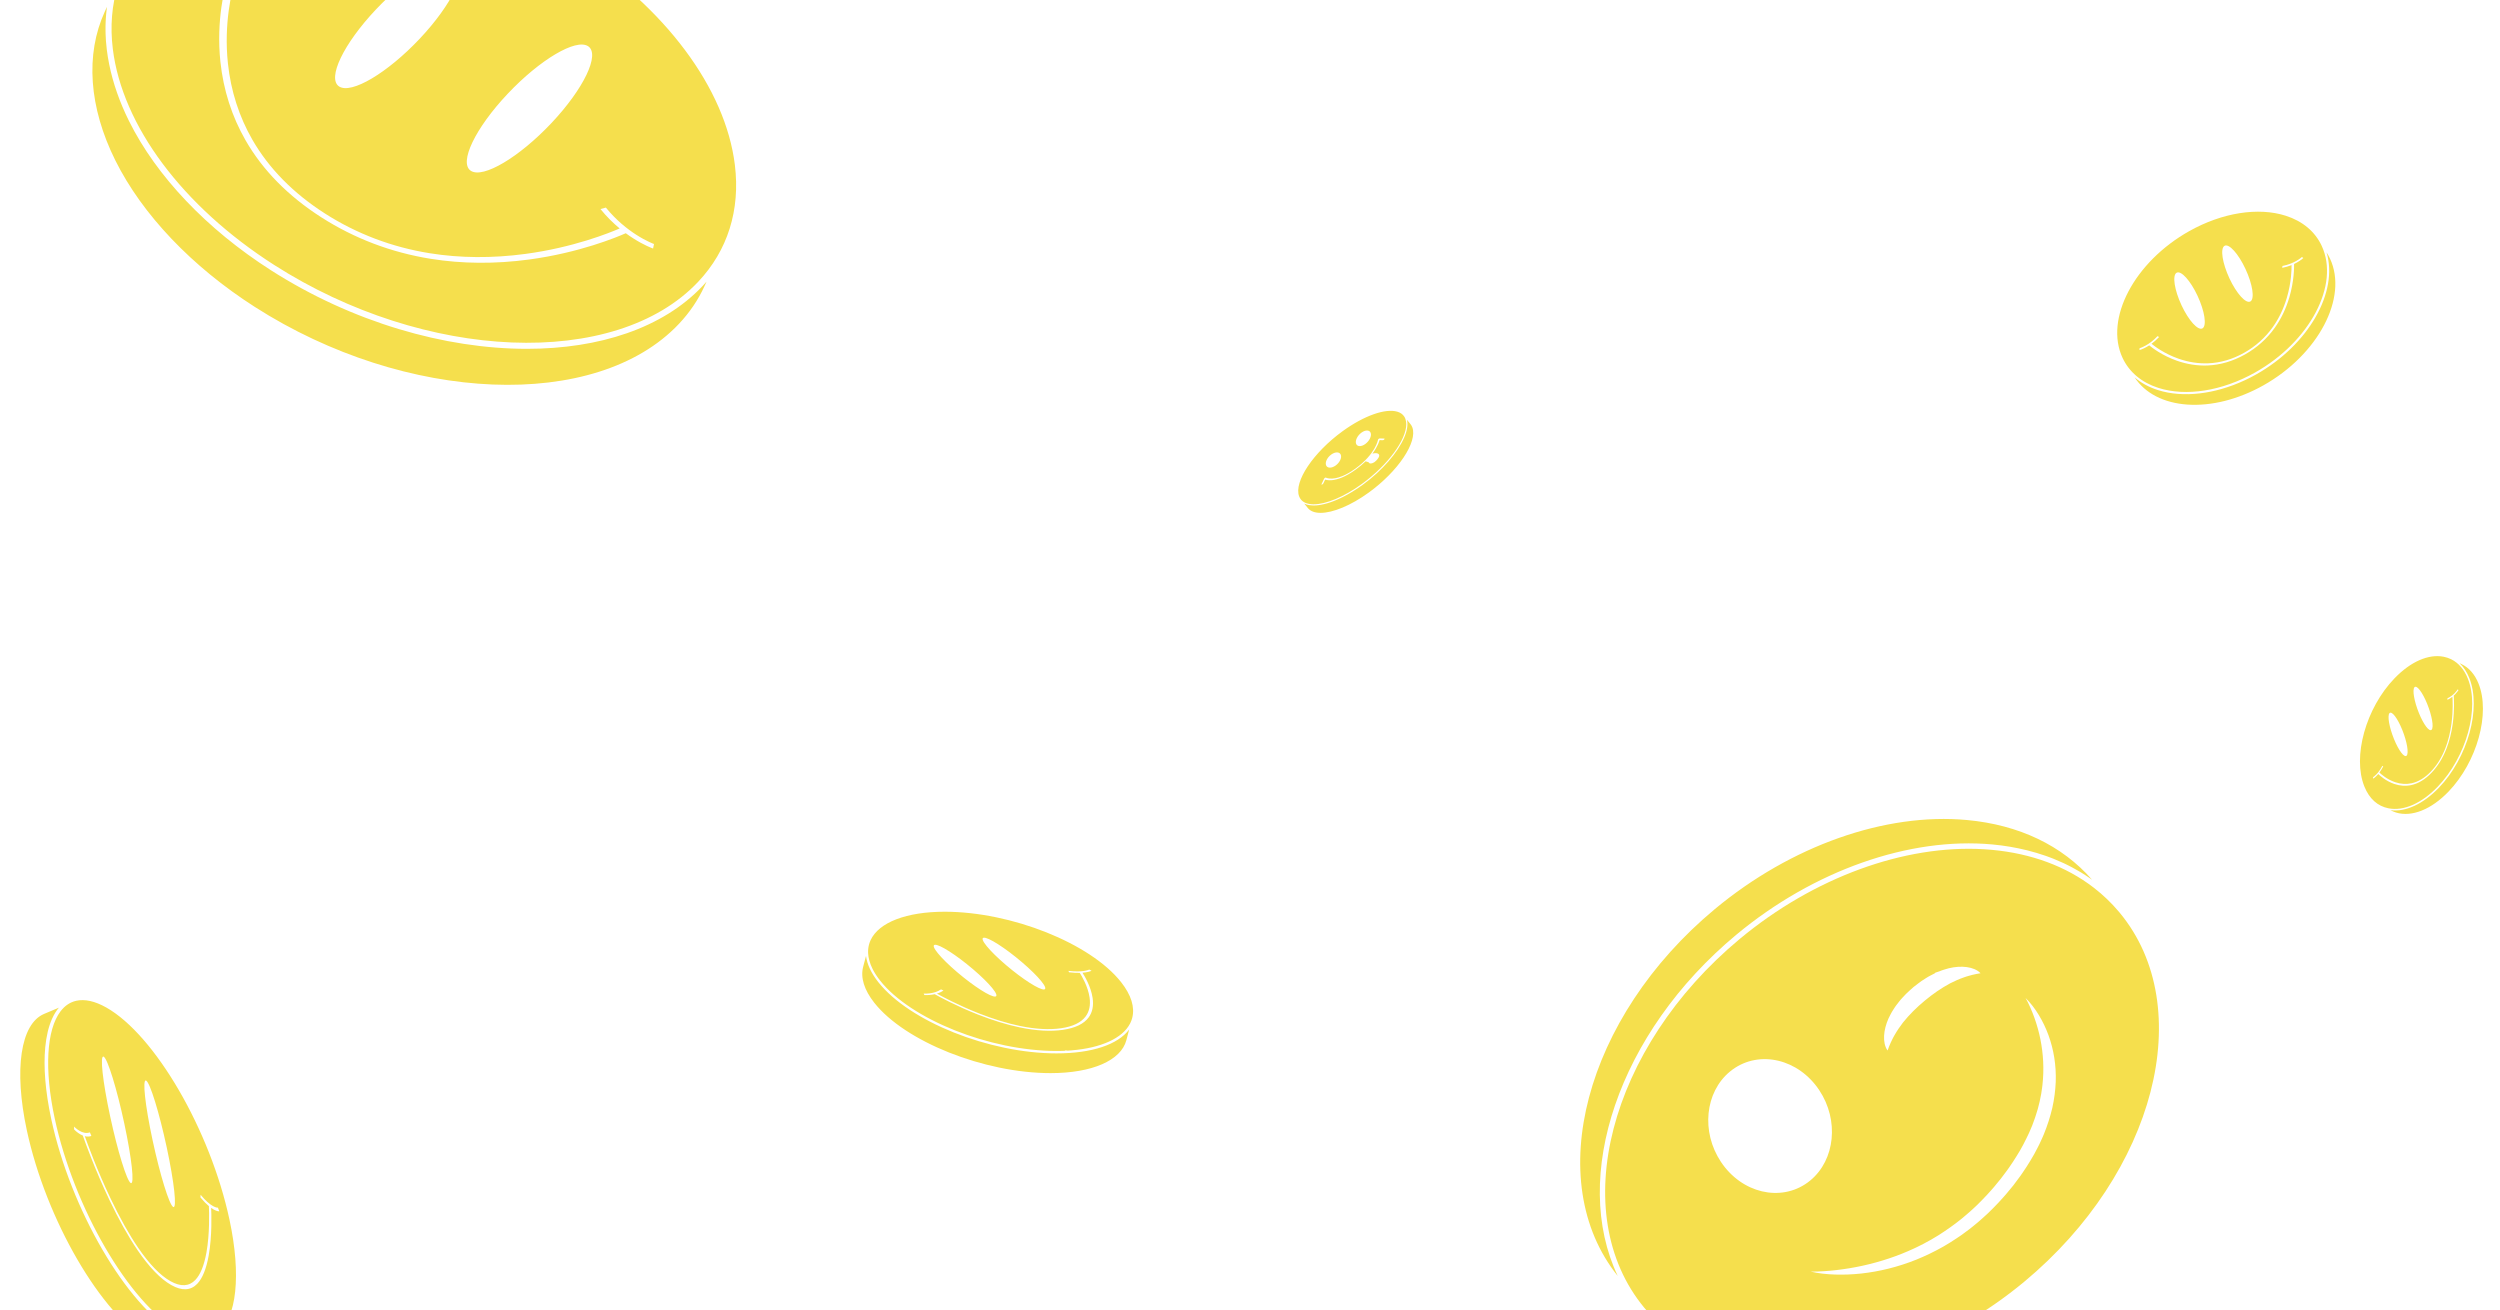<svg width="1221" height="640" viewBox="0 0 1221 640" fill="none" xmlns="http://www.w3.org/2000/svg">
<path fill-rule="evenodd" clip-rule="evenodd" d="M668.521 240.55C659.712 246.939 650.946 250.485 644.978 250.484C642.218 250.484 640.055 249.726 638.765 248.139L636.983 245.948C637.357 246.133 637.758 246.292 638.19 246.423C638.256 246.443 638.327 246.457 638.394 246.476C638.409 246.48 638.425 246.483 638.44 246.488C638.752 246.573 639.076 246.643 639.41 246.7C639.441 246.705 639.472 246.711 639.503 246.715C640.033 246.801 640.591 246.851 641.174 246.867C641.209 246.868 641.244 246.87 641.28 246.87C641.386 246.873 641.488 246.88 641.595 246.88C643.181 246.88 644.943 246.639 646.833 246.175C646.847 246.171 646.861 246.169 646.875 246.165C646.901 246.159 646.927 246.151 646.952 246.145C647.237 246.074 647.526 245.997 647.816 245.916C647.878 245.899 647.938 245.883 648 245.865C648.309 245.777 648.622 245.683 648.937 245.584C649.018 245.558 649.099 245.531 649.18 245.505C649.434 245.423 649.69 245.337 649.948 245.248C650.033 245.218 650.118 245.19 650.204 245.16C650.517 245.049 650.833 244.933 651.151 244.812C651.237 244.779 651.322 244.745 651.408 244.712C651.679 244.607 651.951 244.499 652.225 244.386C652.299 244.356 652.373 244.326 652.448 244.295C652.786 244.155 653.127 244.008 653.47 243.857C653.526 243.832 653.582 243.807 653.637 243.782C653.962 243.637 654.289 243.487 654.618 243.332C654.654 243.315 654.691 243.298 654.727 243.281C655.104 243.102 655.483 242.918 655.864 242.727C655.867 242.725 655.87 242.723 655.874 242.722C658.992 241.158 662.233 239.183 665.461 236.842C675.178 229.794 682.698 220.959 685.815 213.676C685.821 213.662 685.828 213.648 685.833 213.634C685.895 213.49 685.954 213.347 686.012 213.205C686.021 213.18 686.032 213.155 686.042 213.13C686.095 212.997 686.147 212.865 686.197 212.733C686.21 212.699 686.223 212.665 686.236 212.632C686.283 212.508 686.327 212.386 686.371 212.263C686.386 212.221 686.401 212.179 686.416 212.138C686.457 212.022 686.495 211.908 686.534 211.793C686.55 211.745 686.566 211.698 686.581 211.65C686.617 211.541 686.65 211.433 686.684 211.325C686.7 211.273 686.716 211.221 686.731 211.169C686.762 211.066 686.791 210.964 686.82 210.861C686.835 210.805 686.851 210.749 686.866 210.693C686.893 210.596 686.917 210.499 686.942 210.403C686.957 210.343 686.972 210.283 686.986 210.224C687.008 210.131 687.03 210.039 687.05 209.948C687.064 209.885 687.078 209.823 687.091 209.761C687.109 209.674 687.127 209.587 687.143 209.5C687.156 209.435 687.168 209.369 687.18 209.304C687.195 209.222 687.209 209.14 687.222 209.058C687.233 208.99 687.243 208.923 687.253 208.856C687.264 208.777 687.275 208.699 687.285 208.622C687.294 208.552 687.302 208.483 687.31 208.413C687.318 208.34 687.326 208.266 687.333 208.193C687.34 208.121 687.346 208.05 687.351 207.979C687.356 207.909 687.361 207.84 687.365 207.771C687.37 207.698 687.373 207.625 687.376 207.552C687.378 207.487 687.381 207.422 687.382 207.357C687.383 207.282 687.384 207.207 687.384 207.133C687.383 207.072 687.383 207.011 687.382 206.95C687.381 206.873 687.378 206.797 687.375 206.721C687.372 206.665 687.37 206.608 687.366 206.552C687.362 206.473 687.355 206.395 687.348 206.317C687.344 206.266 687.34 206.214 687.334 206.163C687.326 206.082 687.315 206.002 687.305 205.922C687.299 205.875 687.293 205.828 687.286 205.781C687.273 205.698 687.258 205.617 687.243 205.535C687.235 205.493 687.228 205.451 687.22 205.409C687.202 205.323 687.183 205.239 687.163 205.155C687.154 205.119 687.146 205.082 687.137 205.046C687.132 205.027 687.128 205.006 687.123 204.986L688.9 207.171C689.27 207.626 689.568 208.153 689.784 208.737C692.421 215.863 682.882 230.134 668.521 240.55ZM665.124 236.373C656.315 242.762 647.549 246.308 641.581 246.307C641.443 246.307 641.308 246.304 641.173 246.3C641.098 246.298 641.022 246.295 640.947 246.292C640.853 246.287 640.76 246.283 640.668 246.277C639.836 246.219 639.062 246.087 638.357 245.872C638.119 245.8 637.891 245.718 637.672 245.628C637.666 245.626 637.66 245.623 637.653 245.621C637.448 245.536 637.253 245.442 637.065 245.342C637.035 245.326 637.005 245.309 636.976 245.292C636.802 245.196 636.636 245.095 636.478 244.985C636.444 244.962 636.412 244.936 636.379 244.912C636.253 244.821 636.134 244.726 636.019 244.626C635.979 244.592 635.938 244.56 635.899 244.525C635.776 244.412 635.66 244.292 635.549 244.169C635.506 244.122 635.464 244.074 635.423 244.026C635.027 243.553 634.71 243.012 634.483 242.398C631.847 235.272 641.385 221.001 655.746 210.585C666.153 203.037 676.66 199.309 682.512 201.088C683.963 201.53 685.059 202.297 685.784 203.377C685.786 203.379 685.787 203.382 685.789 203.384C685.897 203.545 685.994 203.715 686.085 203.89C686.104 203.926 686.122 203.962 686.14 203.998C686.23 204.18 686.314 204.367 686.386 204.562C686.675 205.341 686.817 206.206 686.824 207.142C686.877 214.763 677.913 227.097 665.124 236.373ZM654.829 222.067C654.218 220.608 652.131 220.584 650.162 222.013C650.156 222.017 650.15 222.021 650.144 222.025C648.17 223.467 647.065 225.823 647.679 227.287C648.288 228.748 650.374 228.772 652.346 227.343C652.352 227.338 652.358 227.334 652.363 227.33C654.338 225.888 655.442 223.532 654.829 222.067ZM669.462 211.488C668.961 209.942 666.949 209.846 664.967 211.274C664.962 211.278 664.955 211.283 664.95 211.287C662.98 212.715 661.791 215.115 662.289 216.656C662.792 218.201 664.804 218.297 666.784 216.871C666.79 216.866 666.796 216.862 666.802 216.858C668.771 215.429 669.961 213.029 669.462 211.488ZM671.37 225.628C672.376 224.898 673.252 223.754 673.518 223.007C673.984 221.702 672.759 220.905 670.28 221.553C671.616 219.779 672.474 218.217 673.023 217.001C673.418 216.125 673.653 215.427 673.788 214.956L675.418 215.01C675.532 215.015 675.695 214.944 675.847 214.833C675.933 214.771 676.016 214.696 676.084 214.615C676.273 214.39 676.283 214.203 676.104 214.198L673.829 214.119C673.719 214.115 673.555 214.184 673.399 214.297C673.378 214.312 673.357 214.328 673.336 214.345C673.161 214.488 673.037 214.659 673.017 214.782L673.017 214.784C673.003 214.868 672.681 216.641 671.147 219.253C670.384 220.557 669.319 222.069 667.845 223.691C666.37 225.312 664.488 227.045 662.056 228.81C659.584 230.601 657.459 231.764 655.644 232.514C652.924 233.636 650.894 233.825 649.545 233.727C648.872 233.679 648.369 233.559 648.036 233.451C647.871 233.398 647.746 233.348 647.665 233.313C647.625 233.293 647.594 233.279 647.574 233.269L647.554 233.257L647.55 233.254L647.548 233.254C647.464 233.207 647.292 233.251 647.111 233.367C647.088 233.381 647.067 233.396 647.045 233.411C646.888 233.525 646.754 233.672 646.694 233.8L645.426 236.449C645.327 236.655 645.44 236.753 645.681 236.666C645.768 236.635 645.859 236.583 645.946 236.521C646.098 236.41 646.234 236.265 646.298 236.132L647.205 234.236C647.784 234.429 648.875 234.666 650.507 234.518C651.784 234.4 653.393 234.046 655.349 233.24C657.305 232.433 659.602 231.172 662.226 229.269C664.068 227.933 665.635 226.597 666.957 225.306C667.324 225.399 667.961 225.566 668.232 225.682C668.656 225.862 668.566 226.147 668.949 226.296C668.992 226.311 669.8 226.602 671.021 225.861C671.138 225.789 671.255 225.711 671.37 225.628Z" fill="#F5DF4D"/>
<path fill-rule="evenodd" clip-rule="evenodd" d="M988.652 625.991C951.453 656.911 905.421 673.167 865.528 669.476C839.359 667.056 817.774 656.43 803.103 638.751C764.824 592.575 785.736 511.746 849.731 458.549C885.751 428.607 930.049 412.415 969.046 414.773C969.11 414.776 969.175 414.782 969.24 414.786C970.449 414.861 971.654 414.952 972.853 415.063C992.199 416.853 1009.04 423.131 1022.43 433.424C1022.51 433.485 1022.59 433.542 1022.67 433.604C1023.6 434.322 1024.5 435.069 1025.39 435.826C1025.59 435.995 1025.8 436.154 1026 436.326C1026.78 437 1027.53 437.703 1028.29 438.407C1028.58 438.681 1028.88 438.942 1029.17 439.221C1029.83 439.849 1030.45 440.504 1031.09 441.155C1031.45 441.535 1031.83 441.902 1032.19 442.288C1032.73 442.871 1033.26 443.478 1033.78 444.079C1034.26 444.627 1034.76 445.162 1035.23 445.725L1035.28 445.796C1073.55 491.974 1052.64 572.797 988.652 625.991ZM888.526 532.449C878.398 517.211 859.44 512.699 846.177 522.369C845.708 522.71 845.254 523.064 844.812 523.431C832.755 533.456 830.735 552.765 840.506 567.459C850.633 582.697 869.594 587.212 882.854 577.545C883.322 577.204 883.777 576.849 884.218 576.482C896.277 566.459 898.295 547.149 888.526 532.449ZM964.332 473.329C963.186 472.856 961.927 472.502 960.58 472.328C957.891 471.955 954.885 472.163 951.829 472.891C951.067 473.082 950.311 473.325 949.54 473.551C949.159 473.673 948.766 473.781 948.389 473.931L947.255 474.38C946.503 474.698 944.911 474.98 944.985 475.349C944.247 475.716 943.511 476.1 942.777 476.487C942.408 476.687 942.032 476.869 941.677 477.084L940.619 477.74C939.913 478.183 939.213 478.644 938.511 479.092C937.151 480.05 935.855 481.077 934.543 482.093C933.309 483.197 932.061 484.281 930.875 485.449C930.303 486.055 929.723 486.658 929.164 487.271L928.322 488.195C928.043 488.501 927.799 488.844 927.537 489.164C927.019 489.818 926.509 490.475 926.013 491.134C925.517 491.792 925.098 492.504 924.648 493.187L923.999 494.219C923.781 494.563 923.607 494.926 923.42 495.281C923.055 495.996 922.673 496.699 922.345 497.413C921.072 500.283 920.315 503.199 920.185 505.913C920.107 507.268 920.224 508.572 920.474 509.789C920.767 510.994 921.175 512.145 921.904 513.062C922.358 511.702 922.888 510.441 923.428 509.216C923.742 508.595 923.964 508.01 924.301 507.414C924.46 507.119 924.6 506.83 924.746 506.541C924.883 506.255 925.07 505.969 925.227 505.686C926.502 503.424 927.918 501.338 929.437 499.378C932.567 495.491 936.066 492.039 940.051 488.725C944.041 485.423 948.067 482.616 952.462 480.253C954.666 479.124 956.969 478.108 959.424 477.268C959.732 477.166 960.047 477.034 960.352 476.953C960.661 476.86 960.973 476.777 961.293 476.675C961.936 476.451 962.554 476.342 963.223 476.14C964.52 475.836 965.861 475.545 967.281 475.341C966.516 474.45 965.465 473.834 964.332 473.329ZM1000.48 505.59C999.212 502.133 997.643 498.855 995.791 495.8C993.944 492.744 991.809 489.886 989.281 487.411C990.159 488.958 990.944 490.549 991.653 492.185C992.38 493.806 993.031 495.473 993.636 497.158C994.828 500.534 995.815 504.002 996.525 507.578C997.957 514.717 998.397 522.234 997.524 529.95C997.49 530.428 997.416 530.914 997.343 531.398L997.128 532.853C997.054 533.337 996.996 533.818 996.91 534.304L996.613 535.767L996.321 537.224L996.18 537.952L995.995 538.683L995.258 541.609L994.354 544.535C994.074 545.508 993.7 546.485 993.349 547.456L992.815 548.915L992.553 549.645L992.241 550.37L991 553.278C989.188 557.126 987.278 560.973 984.874 564.697C983.764 566.584 982.462 568.411 981.216 570.258C980.617 571.188 979.894 572.077 979.228 572.98L977.191 575.689L975.025 578.327C974.301 579.199 973.61 580.104 972.828 580.936C971.294 582.63 969.806 584.365 968.165 585.961C965.027 589.297 961.554 592.314 958.027 595.25C954.461 598.149 950.698 600.769 946.849 603.239L943.912 604.995L943.176 605.434L942.428 605.843L940.928 606.656L939.433 607.481C938.931 607.745 938.419 607.988 937.916 608.243L936.395 609C935.886 609.255 935.377 609.51 934.86 609.732C926.669 613.56 918.161 616.316 909.663 618.184C905.404 619.122 901.156 619.809 896.923 620.305C894.807 620.546 892.693 620.744 890.596 620.867C888.494 621.008 886.404 621.073 884.331 621.055C888.112 621.935 892.156 622.359 896.305 622.491C900.45 622.626 904.725 622.452 909.085 621.984C917.792 621.027 926.869 618.841 935.874 615.234C940.366 613.414 944.837 611.266 949.205 608.785C951.354 607.483 953.551 606.239 955.631 604.776L957.213 603.712L958.003 603.176L958.77 602.613L961.845 600.332C962.868 599.574 963.832 598.735 964.826 597.932C965.212 597.613 965.6 597.296 965.985 596.976C966.581 596.481 967.172 595.977 967.737 595.448L970.575 592.884C971.51 592.017 972.388 591.106 973.297 590.216C975.137 588.449 976.786 586.552 978.49 584.689C979.36 583.77 980.121 582.788 980.928 581.829L983.313 578.943L985.531 575.963C986.264 574.963 987.039 573.989 987.701 572.958C989.062 570.915 990.489 568.899 991.683 566.794C992.294 565.747 992.948 564.714 993.519 563.657L995.196 560.475C995.779 559.418 996.256 558.341 996.754 557.267L997.487 555.661C997.727 555.121 997.987 554.59 998.184 554.043C999.959 549.732 1001.34 545.392 1002.35 541.095C1003.31 536.801 1003.84 532.571 1004.02 528.448C1004.31 520.217 1003 512.517 1000.48 505.59ZM1020.04 428.47C1019.52 428.116 1018.99 427.767 1018.46 427.423C1017.9 427.056 1017.33 426.689 1016.75 426.334C1016.22 426.004 1015.67 425.688 1015.12 425.369C1014.1 424.769 1013.06 424.188 1012 423.627C1011.57 423.4 1011.15 423.171 1010.71 422.95C1010 422.586 1009.29 422.231 1008.56 421.885C1008.22 421.721 1007.87 421.564 1007.52 421.404C1006.05 420.723 1004.55 420.077 1003.03 419.467C1002.8 419.374 1002.57 419.278 1002.33 419.186C1001.47 418.85 1000.6 418.528 999.729 418.215C999.475 418.124 999.221 418.037 998.966 417.948C996.132 416.961 993.218 416.091 990.226 415.342C990.082 415.305 989.937 415.269 989.791 415.233C984.446 413.919 978.875 412.963 973.07 412.426C932.507 408.671 885.754 425.151 848.031 456.508C790.252 504.538 767.166 574.904 790.105 623.185C752.946 576.848 774.013 496.796 837.548 443.983C874.748 413.062 920.765 396.804 960.671 400.497C986.058 402.845 1007.13 412.915 1021.77 429.66C1021.71 429.618 1021.65 429.58 1021.59 429.539C1021.08 429.175 1020.56 428.824 1020.04 428.47Z" fill="#F5DF4D"/>
<path fill-rule="evenodd" clip-rule="evenodd" d="M106.213 650.917C105.308 651.588 104.34 652.119 103.317 652.515C103.286 652.527 103.256 652.538 103.225 652.55C99.802 653.844 95.749 653.61 91.238 651.859C91.141 651.821 91.041 651.781 90.944 651.741C90.651 651.624 90.357 651.498 90.061 651.368C89.865 651.282 89.67 651.196 89.472 651.104C89.297 651.023 89.12 650.935 88.943 650.85C88.269 650.522 87.588 650.169 86.894 649.778C63.084 636.353 36.086 589.887 26.713 546.198C21.55 522.135 22.763 502.919 29.55 493.95C29.551 493.948 29.553 493.947 29.554 493.945C29.802 493.617 30.059 493.305 30.322 493.005C30.36 492.961 30.398 492.92 30.437 492.878C30.664 492.624 30.898 492.38 31.136 492.147C31.203 492.081 31.27 492.018 31.338 491.955C31.552 491.754 31.77 491.561 31.992 491.376C32.083 491.3 32.175 491.226 32.268 491.153C32.453 491.007 32.642 490.871 32.833 490.737C33.011 490.611 33.191 490.491 33.375 490.376C33.529 490.278 33.684 490.184 33.841 490.093C34.071 489.963 34.305 489.842 34.542 489.726C34.66 489.669 34.776 489.61 34.896 489.556C35.637 489.226 36.407 488.965 37.209 488.785C41.385 487.846 46.365 488.94 51.886 492.054C75.695 505.478 102.692 551.944 112.066 595.634C117.883 622.745 115.64 643.928 106.213 650.917ZM50.647 516.079C50.639 516.074 50.63 516.069 50.622 516.065C48.714 515.094 50.132 528.132 53.789 545.181C57.431 562.154 61.92 576.708 63.843 577.791C63.851 577.796 63.86 577.801 63.868 577.805C65.775 578.775 64.357 565.737 60.699 548.689C57.058 531.715 52.568 517.161 50.647 516.079ZM71.379 527.767C71.37 527.763 71.362 527.758 71.353 527.754C69.445 526.784 70.864 539.821 74.522 556.87C78.164 573.844 82.652 588.396 84.575 589.48C84.583 589.485 84.592 589.49 84.6 589.494C86.509 590.464 85.089 577.426 81.431 560.378C77.789 543.404 73.301 528.851 71.379 527.767ZM103.993 589.024C102.576 588.225 100.556 586.645 97.971 583.529L97.903 584.832C99.473 586.725 100.846 588.091 102.019 589.076C102.157 592.06 102.477 602.51 100.825 611.721C99.692 618.05 97.862 622.561 95.389 625.136C92.317 628.336 88.231 628.533 83.245 625.722C78.258 622.911 72.952 617.418 67.472 609.396C63.061 602.94 58.526 594.84 53.991 585.315C47.395 571.465 42.706 558.564 41.417 554.917C42.441 555.174 43.538 555.198 44.627 554.794L43.905 553.046C42.128 553.702 40.325 553.127 38.907 552.328C37.309 551.426 36.202 550.24 36.18 550.217L36.193 551.615C36.286 551.717 37.522 553.048 39.275 554.037C39.641 554.243 40.029 554.434 40.433 554.596C41.576 557.85 46.423 571.323 53.324 585.819C57.974 595.588 62.638 603.919 67.184 610.577C72.899 618.948 78.441 624.682 83.652 627.619C88.864 630.559 93.13 630.355 96.332 627.011C98.882 624.354 100.761 619.712 101.922 613.22C103.646 603.578 103.249 592.608 103.119 589.934C103.57 590.258 103.984 590.521 104.359 590.733C106.111 591.72 107.036 591.607 107.106 591.597L106.44 589.831C106.425 589.834 105.593 589.926 103.993 589.024ZM25.355 497.745C25.198 498.102 25.045 498.467 24.898 498.84C24.858 498.942 24.818 499.044 24.779 499.146C24.652 499.476 24.531 499.811 24.413 500.152C24.363 500.295 24.313 500.438 24.265 500.583C24.165 500.885 24.068 501.194 23.974 501.505C23.917 501.69 23.86 501.873 23.806 502.06C23.73 502.327 23.658 502.6 23.585 502.872C23.522 503.11 23.457 503.345 23.397 503.588C23.355 503.76 23.316 503.938 23.276 504.112C22.744 506.376 22.351 508.832 22.098 511.466C22.098 511.467 22.098 511.467 22.098 511.467C21.178 521.069 22.122 533.017 25.028 546.56C34.492 590.671 61.866 637.651 86.05 651.285C87.028 651.837 87.99 652.323 88.938 652.755C88.99 652.779 89.041 652.804 89.093 652.827C89.535 653.026 89.973 653.215 90.408 653.388C90.57 653.453 90.73 653.508 90.891 653.57C91.119 653.656 91.347 653.742 91.573 653.82C91.833 653.912 92.091 653.997 92.349 654.079C92.439 654.107 92.53 654.135 92.62 654.162C94.237 654.656 95.798 654.97 97.295 655.078L90.019 658.156C85.427 660.104 79.788 659.222 73.266 655.545C49.456 642.12 22.459 595.654 13.086 551.964C6.73 522.34 10.037 500.062 21.512 495.206L28.761 492.138C27.474 493.658 26.365 495.483 25.428 497.578C25.403 497.633 25.379 497.689 25.355 497.745Z" fill="#F5DF4D"/>
<path fill-rule="evenodd" clip-rule="evenodd" d="M552.962 497.207L552.961 497.207C552.944 497.27 552.921 497.332 552.904 497.395C552.827 497.671 552.743 497.945 552.647 498.217C552.6 498.351 552.546 498.482 552.494 498.614C552.419 498.81 552.341 499.004 552.255 499.197C552.166 499.398 552.073 499.599 551.973 499.797C551.947 499.848 551.922 499.9 551.896 499.951C548.183 507.09 537.8 511.816 523.345 512.998C523.303 513.001 523.261 513.005 523.219 513.008C522.72 513.048 522.215 513.083 521.706 513.114C521.609 513.12 521.514 513.127 521.416 513.133C520.955 513.16 520.488 512.818 520.019 513.202C519.884 513.207 519.75 513.215 519.614 513.22C519.162 513.237 518.703 513.249 518.244 513.26C518.097 513.263 517.953 513.269 517.806 513.272C517.205 513.283 516.599 513.289 515.987 513.289C483.445 513.289 444.799 497.869 429.84 478.914C429.51 478.497 429.198 478.08 428.895 477.665C428.765 477.486 428.644 477.307 428.518 477.128C428.359 476.9 428.2 476.674 428.049 476.448C427.892 476.212 427.743 475.977 427.595 475.742C427.495 475.583 427.394 475.423 427.298 475.265C427.13 474.988 426.969 474.711 426.814 474.436C426.756 474.334 426.699 474.231 426.643 474.129C426.469 473.81 426.3 473.492 426.142 473.175C426.125 473.14 426.109 473.105 426.091 473.07C424.81 470.461 424.104 467.923 423.991 465.508C423.989 465.467 423.987 465.425 423.985 465.384C423.974 465.081 423.972 464.779 423.979 464.48C423.981 464.404 423.985 464.328 423.989 464.253C423.999 463.98 424.015 463.708 424.042 463.439C424.053 463.329 424.07 463.221 424.084 463.112C424.114 462.872 424.143 462.632 424.186 462.395C424.223 462.192 424.271 461.991 424.318 461.79C424.348 461.654 424.372 461.517 424.408 461.383L424.411 461.368L424.41 461.368C424.608 460.619 424.872 459.886 425.202 459.17C429.216 450.476 442.742 445.287 461.384 445.287C493.926 445.287 532.572 460.707 547.532 479.662C552.498 485.955 554.347 491.968 552.962 497.207ZM456.57 461.441C456.56 461.442 456.55 461.444 456.541 461.446C454.372 461.818 459.242 467.776 467.416 474.752C475.555 481.697 483.902 487.033 486.115 486.712C486.125 486.71 486.135 486.709 486.145 486.707C488.312 486.335 483.443 480.377 475.267 473.401C467.129 466.456 458.781 461.119 456.57 461.441ZM499.131 469.936C490.992 462.991 482.645 457.654 480.433 457.976C480.424 457.977 480.413 457.979 480.404 457.981C478.235 458.353 483.106 464.311 491.281 471.287C499.42 478.232 507.766 483.568 509.979 483.247C509.989 483.246 509.998 483.244 510.008 483.243C512.177 482.87 507.305 476.912 499.131 469.936ZM533.639 487.415C532.815 481.754 529.517 476.379 528.678 475.084C529.216 475.045 529.7 474.99 530.132 474.927C532.149 474.634 533.046 474.158 533.113 474.121L531.979 473.529C531.964 473.537 531.155 473.961 529.314 474.228C527.682 474.465 525.241 474.579 521.826 474.172L522.103 474.862C524.177 475.109 525.914 475.179 527.35 475.147C528.276 476.596 531.362 481.742 532.143 487.152C532.682 490.869 532.042 493.981 530.246 496.404C528.015 499.415 523.973 501.364 518.234 502.197C512.494 503.03 505.725 502.651 498.112 501.07C491.986 499.798 485.3 497.749 478.235 494.98C467.963 490.953 459.852 486.544 457.596 485.281C458.69 484.947 459.795 484.464 460.78 483.766L459.593 483.208C457.988 484.344 456.028 484.869 454.397 485.106C452.557 485.373 451.134 485.273 451.106 485.271L451.489 485.973C451.61 485.982 453.199 486.097 455.218 485.804C455.638 485.743 456.077 485.665 456.525 485.564C458.531 486.694 466.952 491.321 477.7 495.537C484.943 498.378 491.82 500.485 498.136 501.798C506.077 503.45 513.145 503.844 519.144 502.974C525.143 502.103 529.364 500.069 531.687 496.927C533.539 494.428 534.194 491.227 533.639 487.415ZM515.987 514.474C533.26 514.474 545.946 510.207 551.487 502.81L550.113 508.031C547.503 517.95 533.336 524.113 513.14 524.113C480.598 524.113 441.952 508.693 426.993 489.738C422.064 483.493 420.187 477.426 421.564 472.193L422.956 466.9C423.476 470.963 425.494 475.285 428.948 479.662C444.097 498.857 483.143 514.474 515.987 514.474Z" fill="#F5DF4D"/>
<path fill-rule="evenodd" clip-rule="evenodd" d="M1195.79 386.688C1187.41 395.392 1177.85 399.15 1170.32 396.865C1169.66 396.665 1169.01 396.419 1168.39 396.126L1167.49 395.706C1174.92 396.649 1183.46 392.716 1191.11 384.771C1205.32 370.025 1211.99 345.929 1205.97 331.058C1204.79 328.125 1203.19 325.728 1201.24 323.897L1202.12 324.308C1205.78 326.02 1208.68 329.301 1210.49 333.797C1216.41 348.413 1209.81 372.14 1195.79 386.688ZM1190.56 384.236C1182.71 392.374 1173.97 396.218 1166.56 394.781C1161.23 393.746 1157.16 390.084 1154.78 384.186C1148.86 369.57 1155.46 345.843 1169.48 331.295C1177.32 323.157 1186.06 319.314 1193.47 320.751C1194.73 320.996 1195.92 321.393 1197.03 321.927L1197.25 322.031C1200.74 323.777 1203.47 326.936 1205.26 331.345C1211.17 345.961 1204.57 369.688 1190.56 384.236ZM1167.05 348.287C1167.04 348.292 1167.04 348.297 1167.03 348.303C1165.91 349.523 1166.88 355.157 1169.2 360.882C1171.5 366.583 1174.28 370.227 1175.41 369.053C1175.41 369.048 1175.42 369.043 1175.42 369.037C1176.54 367.817 1175.57 362.184 1173.26 356.458C1170.95 350.758 1168.18 347.114 1167.05 348.287ZM1185.45 343.804C1183.14 338.103 1180.37 334.458 1179.24 335.632C1179.24 335.637 1179.23 335.643 1179.23 335.648C1178.1 336.869 1179.07 342.501 1181.39 348.227C1183.7 353.927 1186.47 357.572 1187.6 356.399C1187.6 356.394 1187.61 356.388 1187.62 356.383C1188.74 355.162 1187.77 349.53 1185.45 343.804ZM1199.13 339.063C1200.16 337.994 1200.7 337.092 1200.74 337.023L1200.33 336.691C1200.32 336.706 1199.84 337.513 1198.9 338.489C1198.06 339.354 1196.87 340.353 1195.33 341.051L1195.31 341.804C1196.24 341.38 1197.05 340.856 1197.75 340.312C1197.86 341.772 1198.16 347.03 1197.3 353.425C1196.71 357.817 1195.7 361.877 1194.29 365.495C1192.53 369.988 1190.16 373.811 1187.22 376.855C1184.29 379.898 1181.14 381.809 1177.87 382.535C1175.23 383.119 1172.5 382.944 1169.76 382.012C1165.76 380.658 1162.89 378.074 1162.1 377.309C1162.7 376.513 1163.34 375.529 1163.97 374.324L1163.53 374.052C1162.5 376.017 1161.45 377.353 1160.61 378.218C1159.67 379.193 1159.02 379.571 1159 379.578L1159.03 380.309C1159.08 380.278 1159.82 379.861 1160.85 378.79C1161.06 378.568 1161.29 378.316 1161.53 378.034C1162.23 378.723 1165.2 381.467 1169.37 382.887C1172.19 383.844 1174.99 384.025 1177.71 383.424C1181.13 382.67 1184.42 380.673 1187.48 377.492C1190.55 374.311 1193.03 370.321 1194.86 365.632C1196.31 361.902 1197.35 357.726 1197.96 353.223C1198.85 346.534 1198.5 341.069 1198.4 339.767C1198.66 339.529 1198.91 339.293 1199.13 339.063Z" fill="#F5DF4D"/>
<path fill-rule="evenodd" clip-rule="evenodd" d="M340.969 137.651C300.639 180.387 207.716 176.664 133.825 129.354C89.126 100.736 59.695 61.307 55.097 23.882C52.388 1.826 58.592 -17.924 73.036 -33.232C91.856 -53.176 122.127 -63 156.578 -63C195.947 -63 240.772 -50.166 280.181 -24.933C324.88 3.683 354.311 43.112 358.909 80.536C361.618 102.592 355.415 122.343 340.969 137.651ZM222.947 -18.589C222.92 -18.606 222.894 -18.624 222.867 -18.641C216.902 -22.462 199.374 -12.08 183.602 4.633C167.762 21.42 159.69 38.243 165.58 42.203C165.606 42.22 165.632 42.238 165.659 42.255C171.625 46.075 189.152 35.694 204.925 18.981C220.765 2.194 228.836 -14.628 222.947 -18.589ZM287.278 22.599C287.252 22.582 287.225 22.564 287.2 22.547C281.239 18.729 263.706 29.108 247.934 45.821C232.093 62.608 224.025 79.433 229.912 83.391C229.937 83.408 229.964 83.427 229.991 83.443C235.956 87.262 253.488 76.885 269.26 60.172C285.101 43.385 293.169 26.56 287.278 22.599ZM310.783 114.678C306.385 111.861 300.921 107.57 295.906 101.38L293.263 102.097C296.338 105.896 299.561 109.025 302.644 111.576C297.77 113.704 280.146 120.851 256.642 124.008C240.48 126.18 224.747 126.068 209.873 123.677C191.389 120.705 174.175 114.178 158.702 104.272C143.229 94.365 131.299 82.231 123.246 68.214C116.761 56.93 112.744 44.398 111.315 30.963C109.228 11.4 113.299 -4.447 114.595 -8.84C118.332 -7.029 122.769 -5.25 127.944 -3.747L128.136 -6.034C119.617 -8.509 113.217 -11.814 108.819 -14.63C103.857 -17.806 101.441 -20.363 101.398 -20.411L98.915 -19.502C99.116 -19.284 101.797 -16.427 107.234 -12.946C108.399 -12.2 109.691 -11.425 111.112 -10.642C109.928 -6.726 105.478 9.737 107.647 30.196C109.107 43.972 113.231 56.859 119.914 68.495C128.307 83.121 140.764 95.785 156.939 106.14C173.109 116.493 191.085 123.314 210.364 126.405C225.699 128.867 241.877 128.978 258.45 126.746C283.038 123.431 301.3 115.827 305.628 113.907C306.864 114.817 308.059 115.632 309.192 116.357C314.633 119.841 318.656 121.275 318.962 121.382L319.419 119.176C319.349 119.151 315.744 117.854 310.783 114.678ZM132.202 131.91C172.041 157.415 217.385 170.37 257.344 170.367C292.644 170.365 323.743 160.25 343.095 139.745C343.771 139.028 344.431 138.301 345.073 137.565L344.055 139.792C341.012 146.447 336.814 152.636 331.578 158.185C291.25 200.921 198.326 197.199 124.434 149.888C93.668 130.19 69.476 104.772 56.318 78.316C43.431 52.406 41.602 26.615 51.169 5.697L52.235 3.364C52.137 4.065 52.074 4.776 51.996 5.483C51.947 5.932 51.89 6.38 51.848 6.832C51.783 7.541 51.737 8.257 51.693 8.973C51.66 9.503 51.627 10.032 51.604 10.565C51.575 11.242 51.554 11.921 51.544 12.604C51.534 13.226 51.535 13.849 51.538 14.474C51.542 15.082 51.543 15.689 51.561 16.301C51.589 17.283 51.641 18.27 51.704 19.259C51.721 19.525 51.726 19.786 51.746 20.052C51.843 21.38 51.979 22.717 52.14 24.058C52.147 24.12 52.151 24.182 52.158 24.244C52.186 24.475 52.227 24.707 52.258 24.939C52.377 25.863 52.506 26.789 52.655 27.72C52.68 27.872 52.709 28.024 52.734 28.177C52.913 29.26 53.112 30.346 53.331 31.436C53.333 31.445 53.336 31.454 53.338 31.463C55.176 40.553 58.402 49.854 63.031 59.16C76.425 86.09 100.991 111.926 132.202 131.91Z" fill="#F5DF4D"/>
<path fill-rule="evenodd" clip-rule="evenodd" d="M1105.43 188.215C1093.23 195.07 1080.05 198.401 1068.33 197.597C1056.8 196.804 1047.65 192.086 1042.55 184.311C1045.66 186.986 1049.43 189.07 1053.8 190.475C1055.39 190.986 1057.03 191.4 1058.72 191.719C1071.69 194.166 1087.43 191.012 1101.88 182.893C1127.54 168.479 1142.16 142.563 1136.29 123.267C1136.92 124.24 1137.49 125.267 1137.98 126.325C1146.87 145.373 1132.27 173.137 1105.43 188.215ZM1101.35 181.945C1085.27 190.976 1067.62 193.778 1054.13 189.44C1045.95 186.807 1039.9 181.737 1036.65 174.778C1027.76 155.729 1042.37 127.966 1069.21 112.888C1085.29 103.856 1102.94 101.053 1116.43 105.393C1124.61 108.026 1130.66 113.096 1133.91 120.055C1142.8 139.103 1128.19 166.866 1101.35 181.945ZM1073.28 144.474C1069.8 137.012 1065.23 131.984 1063.07 133.203C1063.06 133.208 1063.05 133.214 1063.04 133.219C1060.88 134.498 1061.97 141.614 1065.46 149.109C1068.95 156.571 1073.51 161.598 1075.68 160.379C1075.69 160.374 1075.7 160.368 1075.71 160.363C1077.86 159.084 1076.78 151.969 1073.28 144.474ZM1096.68 131.33C1093.2 123.868 1088.64 118.839 1086.47 120.058C1086.46 120.064 1086.45 120.07 1086.44 120.075C1084.28 121.354 1085.37 128.469 1088.86 135.964C1092.35 143.426 1096.91 148.454 1099.08 147.235C1099.09 147.23 1099.1 147.224 1099.11 147.218C1101.26 145.939 1100.18 138.825 1096.68 131.33ZM1124.26 125.528C1124.24 125.545 1123.28 126.441 1121.47 127.455C1119.87 128.354 1117.61 129.345 1114.76 129.898L1114.63 130.819C1116.36 130.484 1117.89 130.001 1119.2 129.468C1119.23 131.285 1119.16 137.808 1116.87 145.497C1115.3 150.779 1113 155.569 1110.04 159.737C1106.37 164.914 1101.65 169.143 1096.02 172.304C1090.39 175.465 1084.51 177.192 1078.53 177.436C1073.72 177.633 1068.84 176.878 1064.01 175.19C1056.99 172.738 1052.13 168.993 1050.8 167.898C1051.97 167.038 1053.23 165.955 1054.5 164.597L1053.74 164.176C1051.67 166.389 1049.61 167.821 1048.01 168.72C1046.21 169.733 1044.98 170.068 1044.96 170.074L1044.92 170.976C1045.02 170.949 1046.39 170.582 1048.37 169.47C1048.78 169.239 1049.22 168.975 1049.68 168.675C1050.86 169.66 1055.88 173.619 1063.22 176.19C1068.17 177.922 1073.19 178.7 1078.15 178.498C1084.39 178.247 1090.53 176.442 1096.41 173.138C1102.29 169.834 1107.22 165.42 1111.05 160.018C1114.1 155.721 1116.46 150.794 1118.07 145.378C1120.46 137.335 1120.47 130.548 1120.43 128.927C1120.93 128.687 1121.4 128.444 1121.82 128.206C1123.8 127.095 1124.87 126.093 1124.95 126.016L1124.26 125.528Z" fill="#F5DF4D"/>
</svg>
